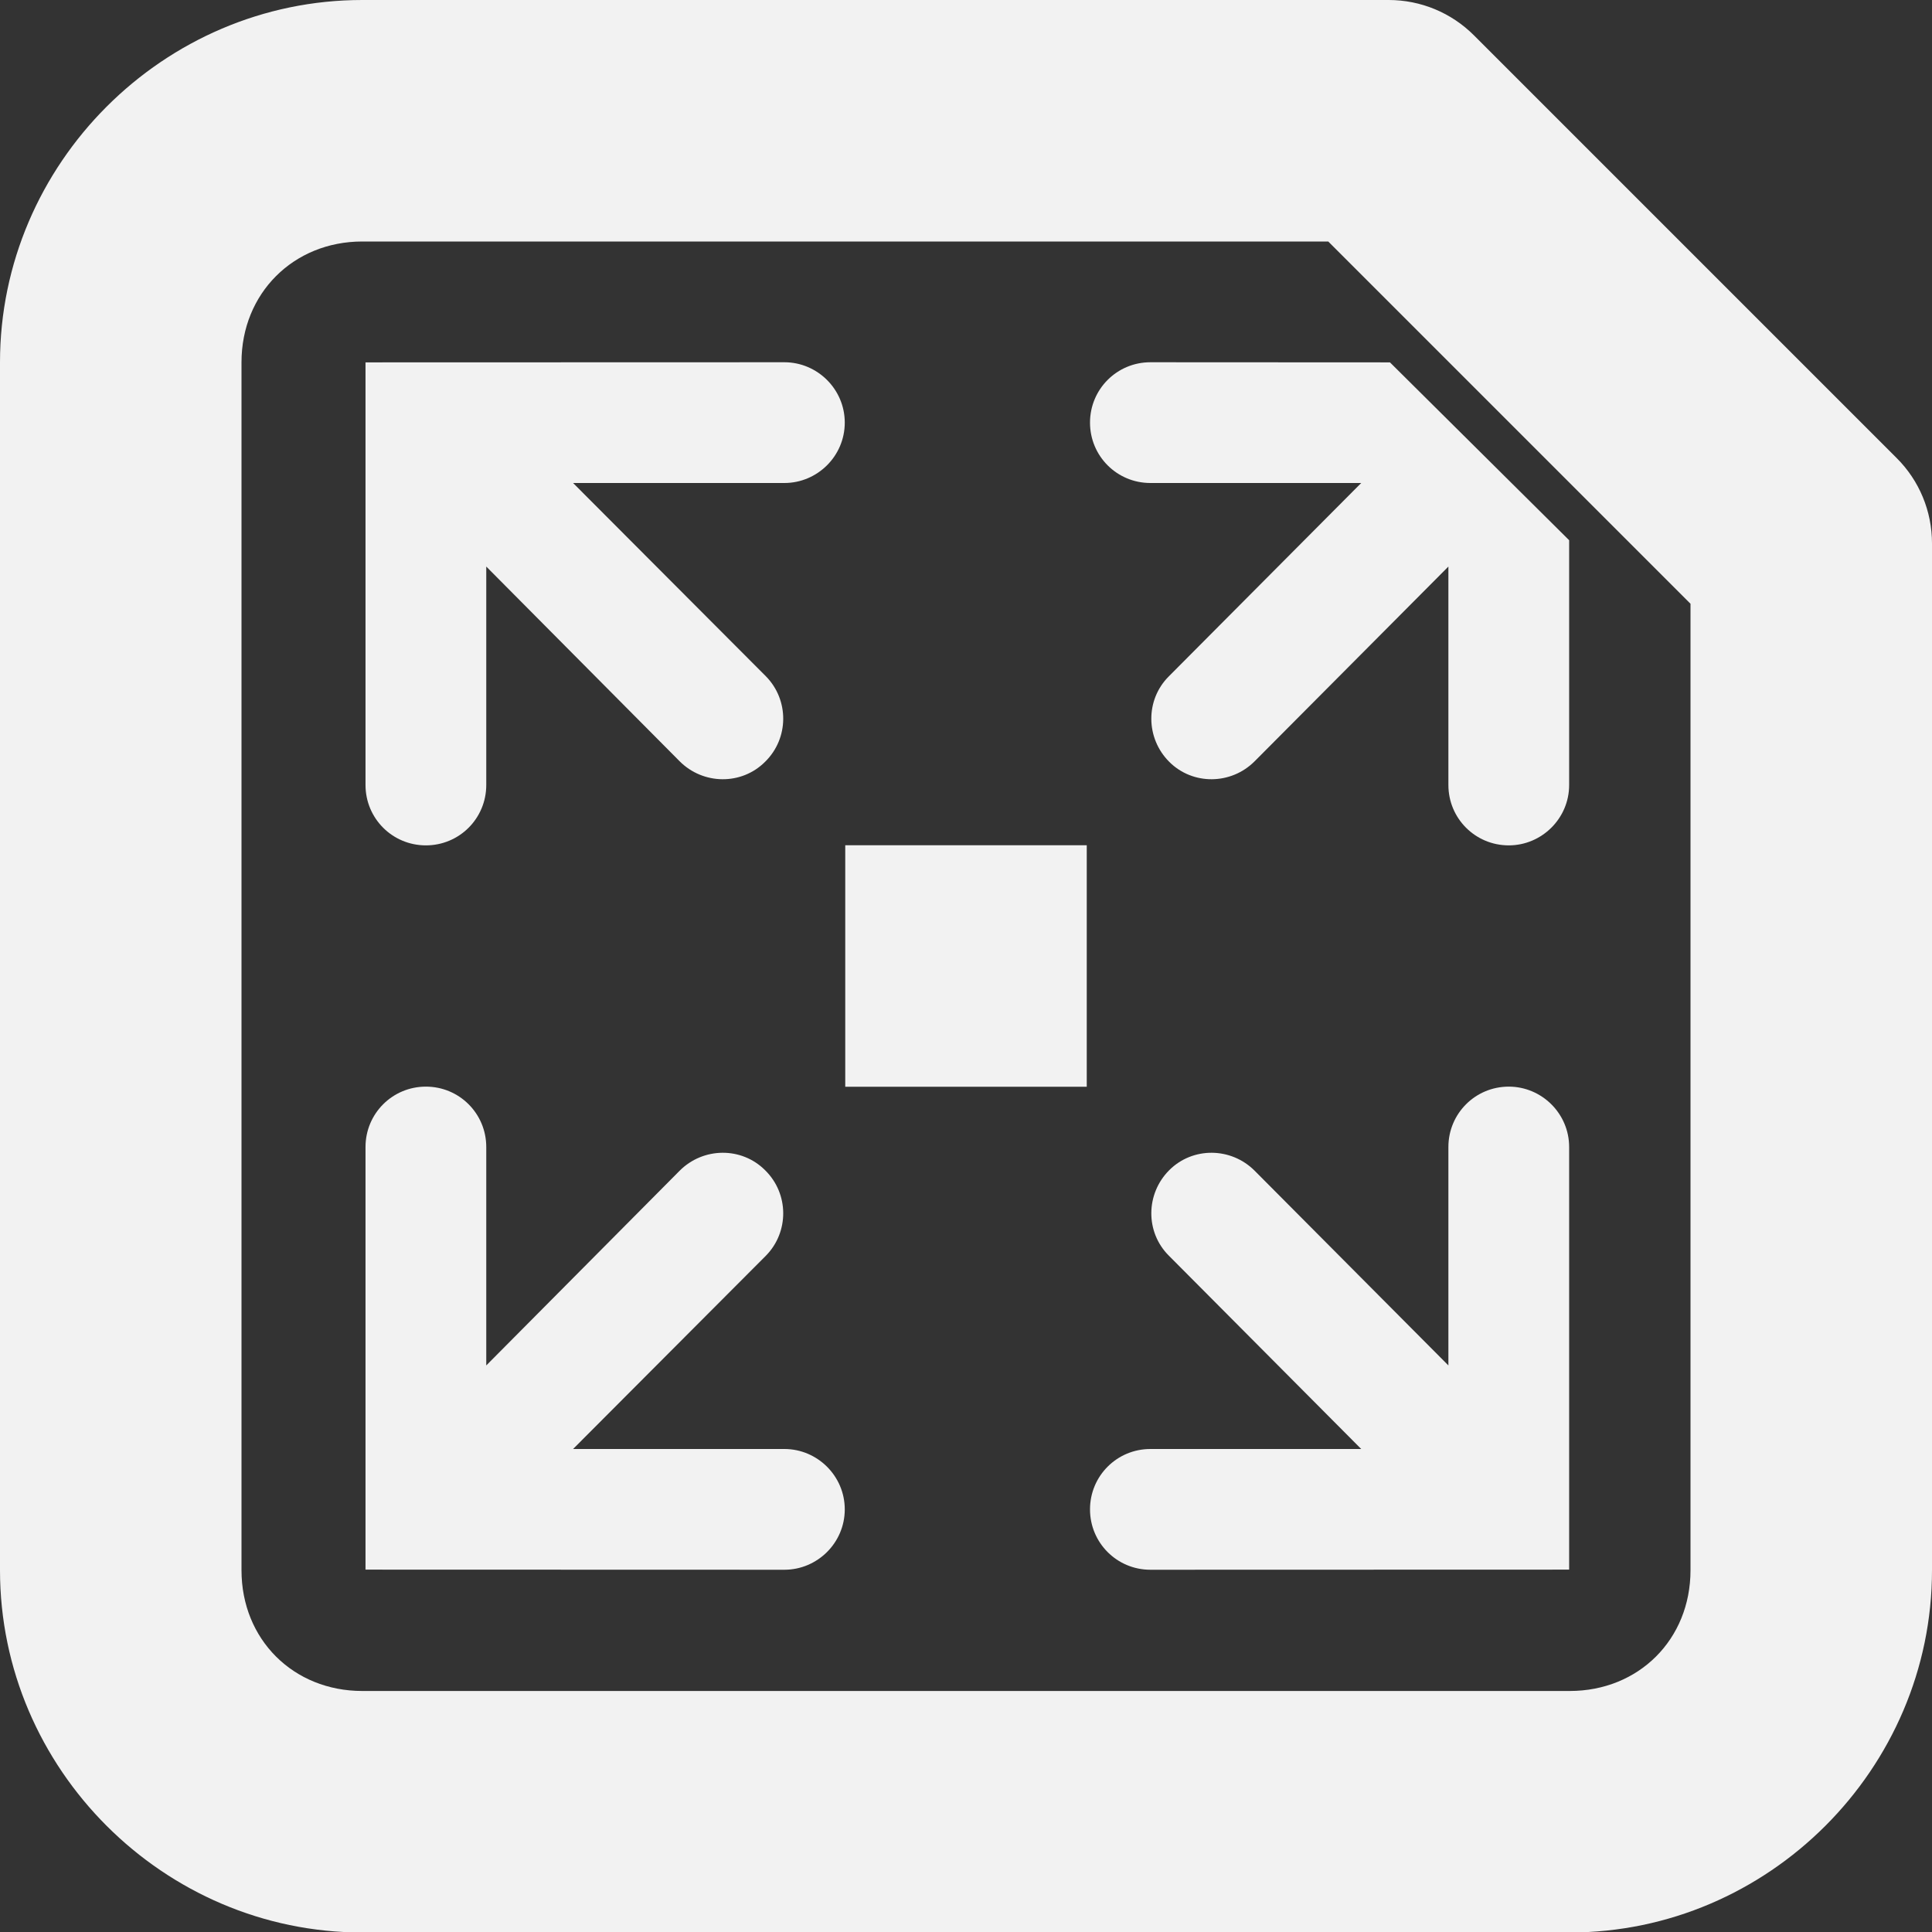 <?xml version="1.0" encoding="UTF-8" standalone="no"?>
<svg
   height="16px"
   viewBox="0 0 16 16"
   width="16px"
   version="1.1"
   id="svg14"
   sodipodi:docname="object-scale-to-fit-symbolic.svg"
   inkscape:version="1.3.2 (091e20ef0f, 2023-11-25, custom)"
   xmlns:inkscape="http://www.inkscape.org/namespaces/inkscape"
   xmlns:sodipodi="http://sodipodi.sourceforge.net/DTD/sodipodi-0.dtd"
   xmlns="http://www.w3.org/2000/svg"
   xmlns:svg="http://www.w3.org/2000/svg">
  <rect x="0" y="0" width="16" height="16" fill="#333333" stroke="none"/>
  <defs
     id="defs14" />
  <sodipodi:namedview
     id="namedview14"
     pagecolor="#ffffff"
     bordercolor="#666666"
     borderopacity="1.0"
     inkscape:showpageshadow="2"
     inkscape:pageopacity="0.0"
     inkscape:pagecheckerboard="0"
     inkscape:deskcolor="#d1d1d1"
     inkscape:zoom="50.5"
     inkscape:cx="7.990099"
     inkscape:cy="8"
     inkscape:window-width="2560"
     inkscape:window-height="1023"
     inkscape:window-x="0"
     inkscape:window-y="0"
     inkscape:window-maximized="1"
     inkscape:current-layer="svg14" />
  <filter
     id="a"
     height="1"
     width="1"
     x="0"
     y="0">
    <feColorMatrix
       color-interpolation-filters="sRGB"
       values="0 0 0 0 1 0 0 0 0 1 0 0 0 0 1 0 0 0 1 0"
       id="feColorMatrix1" />
  </filter>
  <mask
     id="b">
    <g
       filter="url(#a)"
       id="g1">
      <path
         d="m -1.6 -1.6 h 19.2 v 19.2 h -19.2 z"
         fill-opacity="0.5"
         id="path1" />
    </g>
  </mask>
  <clipPath
     id="c">
    <path
       d="m 0 0 h 1600 v 1200 h -1600 z"
       id="path2" />
  </clipPath>
  <mask
     id="d">
    <g
       filter="url(#a)"
       id="g3">
      <path
         d="m -1.6 -1.6 h 19.2 v 19.2 h -19.2 z"
         fill-opacity="0.7"
         id="path3" />
    </g>
  </mask>
  <clipPath
     id="e">
    <path
       d="m 0 0 h 1600 v 1200 h -1600 z"
       id="path4" />
  </clipPath>
  <mask
     id="f">
    <g
       filter="url(#a)"
       id="g5">
      <path
         d="m -1.6 -1.6 h 19.2 v 19.2 h -19.2 z"
         fill-opacity="0.35"
         id="path5" />
    </g>
  </mask>
  <clipPath
     id="g">
    <path
       d="m 0 0 h 1600 v 1200 h -1600 z"
       id="path6" />
  </clipPath>
  <g
     mask="url(#b)"
     id="g8"
     style="fill:#f2f2f2">
    <g
       clip-path="url(#c)"
       transform="matrix(1 0 0 1 -376 -916)"
       id="g7"
       style="fill:#f2f2f2">
      <path
         d="m 550 182 c -0.352 0.004 -0.695 0.102 -1 0.281 v 3.438 c 0.305 0.18 0.648 0.277 1 0.281 c 1.105 0 2 -0.895 2 -2 s -0.895 -2 -2 -2 z m 0 5 c -0.34 0 -0.68 0.059 -1 0.176 v 6.824 h 4 v -4 c 0 -1.656 -1.344 -3 -3 -3 z m 0 0"
         id="path7"
         style="fill:#f2f2f2" />
    </g>
  </g>
  <g
     mask="url(#d)"
     id="g10"
     style="fill:#f2f2f2">
    <g
       clip-path="url(#e)"
       transform="matrix(1 0 0 1 -376 -916)"
       id="g9"
       style="fill:#f2f2f2">
      <path
         d="m 569 182 v 4 c 1.105 0 2 -0.895 2 -2 s -0.895 -2 -2 -2 z m 0 5 v 7 h 3 v -4 c 0 -1.656 -1.344 -3 -3 -3 z m 0 0"
         id="path8"
         style="fill:#f2f2f2" />
    </g>
  </g>
  <g
     mask="url(#f)"
     id="g12"
     style="fill:#f2f2f2">
    <g
       clip-path="url(#g)"
       transform="matrix(1 0 0 1 -376 -916)"
       id="g11"
       style="fill:#f2f2f2">
      <path
         d="m 573 182.27 v 3.449 c 0.613 -0.355 0.996 -1.008 1 -1.719 c 0 -0.715 -0.383 -1.375 -1 -1.73 z m 0 4.906 v 6.824 h 2 v -4 c 0 -1.27 -0.801 -2.402 -2 -2.824 z m 0 0"
         id="path10"
         style="fill:#f2f2f2" />
    </g>
  </g>
  <g
     fill="#2e3436"
     id="g14"
     style="fill:#f2f2f2">
    <path
       d="m 3 0 c -1.645 0 -3 1.355 -3 3 v 10.004 c 0 1.645 1.355 3 3 3 h 10 c 1.645 0 3 -1.355 3 -3 v -8.504 c 0 -0.266 -0.105 -0.52 -0.293 -0.707 l -3.5 -3.5 c -0.188 -0.188 -0.441 -0.293 -0.707 -0.293 z m 0 2 h 8 l 3 3 v 8.004 c 0 0.574 -0.43 1 -1 1 h -10 c -0.57 0 -1 -0.426 -1 -1 v -10.004 c 0 -0.57 0.43 -1 1 -1 z m 0 0"
       id="path12"
       style="fill:#f2f2f2" />
    <path
       d="m 7 9 h 2 v -2 h -2 z m 0 0"
       id="path13"
       style="fill:#f2f2f2" />
    <path
       d="m 6.496 3 c 0.273 0 0.5 0.223 0.5 0.5 s -0.227 0.5 -0.5 0.5 h -1.75 l 1.598 1.602 c 0.191 0.195 0.191 0.512 -0.008 0.707 c -0.195 0.195 -0.512 0.191 -0.707 -0.004 l -1.602 -1.613 v 1.809 c 0 0.277 -0.223 0.5 -0.5 0.5 s -0.5 -0.223 -0.5 -0.5 v -3.5 z m 3.031 0 c -0.277 0 -0.5 0.223 -0.5 0.5 s 0.223 0.5 0.5 0.5 h 1.746 l -1.594 1.602 c -0.195 0.195 -0.191 0.512 0.004 0.707 c 0.195 0.195 0.512 0.191 0.707 -0.004 l 1.605 -1.613 v 1.809 c 0 0.277 0.223 0.5 0.5 0.5 c 0.273 0 0.5 -0.223 0.5 -0.5 v -2.027 l -1.484 -1.473 z m -3.031 10 c 0.273 0 0.5 -0.223 0.5 -0.5 s -0.227 -0.5 -0.5 -0.5 h -1.75 l 1.598 -1.602 c 0.191 -0.195 0.191 -0.512 -0.008 -0.707 c -0.195 -0.195 -0.512 -0.191 -0.707 0.004 l -1.602 1.613 v -1.809 c 0 -0.277 -0.223 -0.5 -0.5 -0.5 s -0.5 0.223 -0.5 0.5 v 3.5 z m 3.031 0 c -0.277 0 -0.5 -0.223 -0.5 -0.5 s 0.223 -0.5 0.5 -0.5 h 1.746 l -1.594 -1.602 c -0.195 -0.195 -0.191 -0.512 0.004 -0.707 c 0.195 -0.195 0.512 -0.191 0.707 0.004 l 1.605 1.613 v -1.809 c 0 -0.277 0.223 -0.5 0.5 -0.5 c 0.273 0 0.5 0.223 0.5 0.5 v 3.5 z m 0 0"
       id="path14"
       style="fill:#f2f2f2" />
  </g>
</svg>
